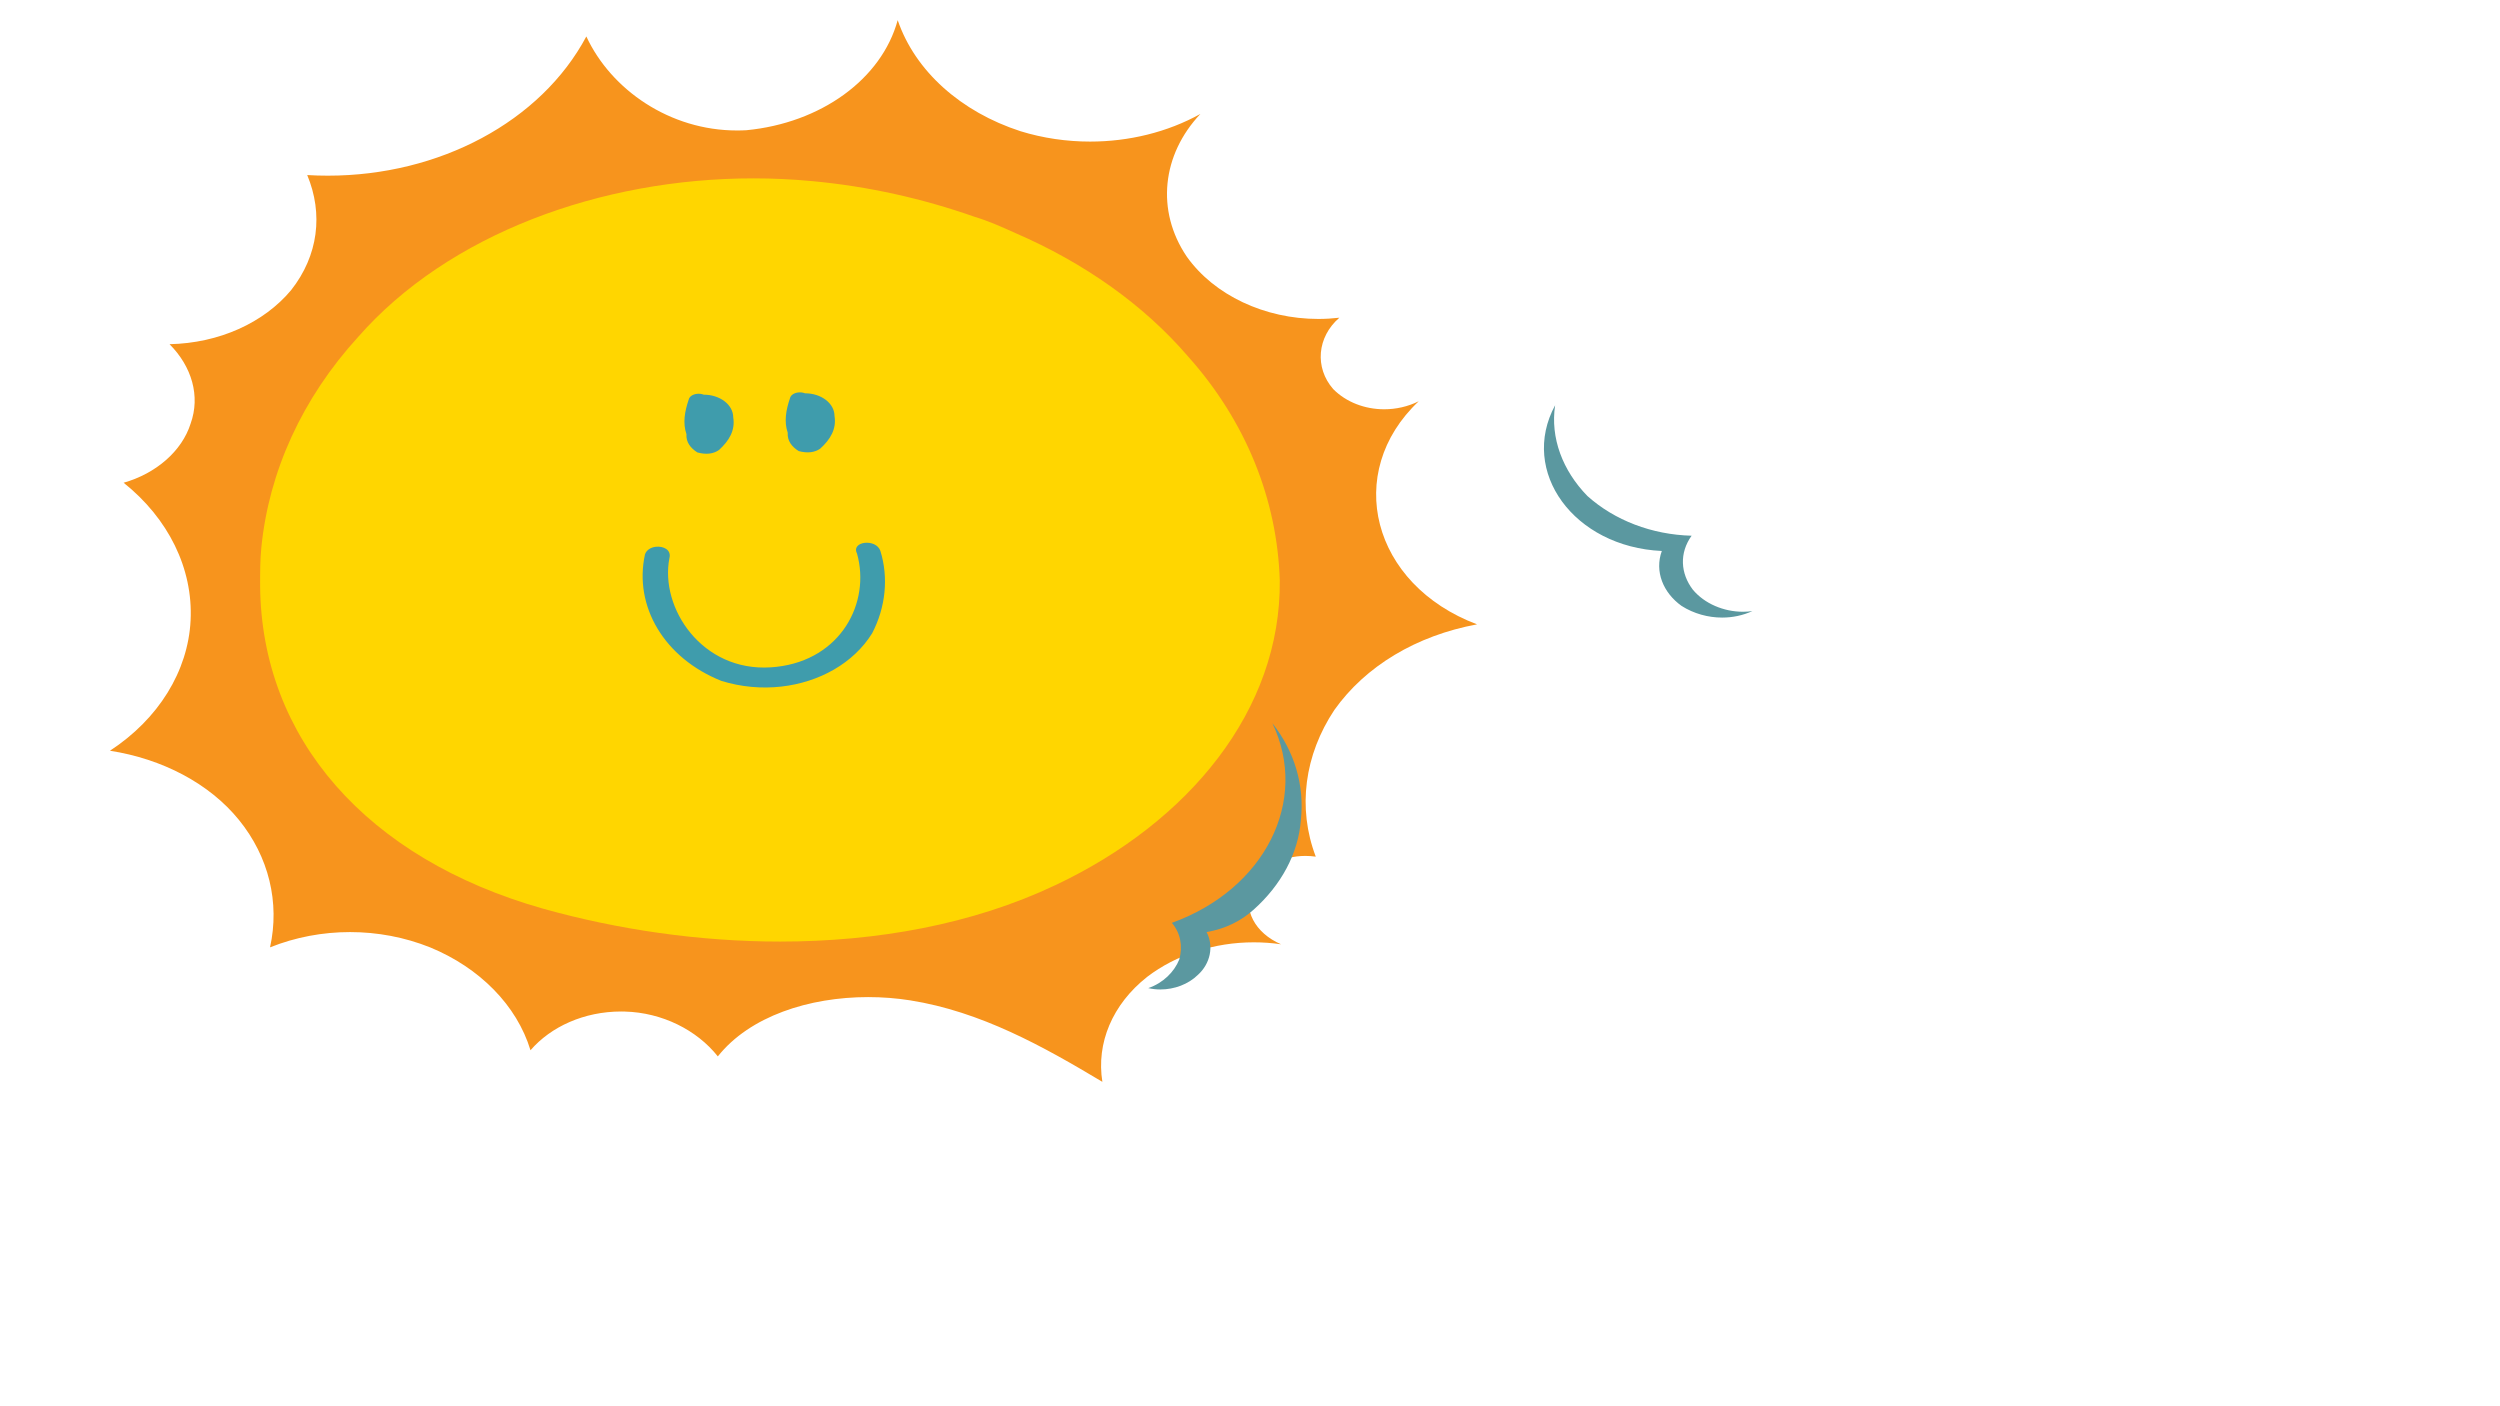 <?xml version="1.0"?>
<svg xmlns:xlink="http://www.w3.org/1999/xlink" xmlns="http://www.w3.org/2000/svg" version="1.1" viewBox="0.0 0.0 960.0 540.0" fill="none" stroke="none" stroke-linecap="square" stroke-miterlimit="10" style="background-color:transparent;">
  <clipPath id="p.0">
    <path d="m0 0l960.0 0l0 540.0l-960.0 0l0 -540.0z" clip-rule="nonzero"/>
  </clipPath>
  <g clip-path="url(#p.0)">
    <path fill="none" d="m0 0l960.0 0l0 540.0l-960.0 0z" fill-rule="evenodd"/>
    <path fill="none" d="m386.8 201.931c-5.621 0 -11.077 2.723 -14.476 7.591c-1.5 -3.952 -5.836 -6.429 -10.079 -6.429c-1.055 0 -2.104 0.154 -3.107 0.476c-5.098 1.531 -8.59 6.885 -8.671 12.157c0 2.636 0.763 5.191 2.042 7.484c1.699 3.061 3.993 5.615 7.484 6.552c-0.476 -0.128 -0.937 -0.184 -1.382 -0.184c-3.819 0 -6.598 4.274 -6.445 8.006c-0.082 -1.699 -2.38 -3.655 -3.655 -4.423c-1.705 -0.937 -3.573 -1.612 -5.528 -1.786c-0.916 -0.107 -1.838 -0.164 -2.759 -0.164c-4.013 0 -7.98 1.049 -11.446 3.056c-8.165 4.848 -12.669 14.031 -11.482 23.475c-1.725 -1.188 -3.634 -1.725 -5.498 -1.725c-4.837 0 -9.403 3.614 -9.895 8.953c-1.305 -0.701 -2.744 -1.019 -4.197 -1.019c-2.79 0 -5.636 1.182 -7.709 3.143c-1.357 1.193 -2.462 2.723 -2.974 4.423c-1.955 5.953 1.362 12.843 6.89 15.648c2.201 1.116 4.633 1.643 7.085 1.643c3.701 0 7.448 -1.198 10.519 -3.343l0 0c-0.087 5.104 5.441 8.415 10.458 9.096c0.998 0.123 1.991 0.184 2.979 0.184c7.269 0 14.164 -3.25 18.879 -8.943c6.823 5.749 15.326 8.687 23.875 8.687c6.26 0 12.546 -1.577 18.223 -4.776c4.423 -2.636 8.421 -6.378 10.12 -11.226c1.618 -4.93 0.512 -10.97 -3.66 -13.944c3.148 -0.681 5.104 -3.998 3.998 -7.059l0 0c2.109 0.855 4.325 1.269 6.537 1.269c4.397 0 8.748 -1.643 12.091 -4.755c4.848 -4.935 6.378 -12.163 3.998 -18.541c-0.855 -2.129 -2.042 -4.085 -3.66 -5.697c-3.061 -3.148 -7.315 -5.104 -11.738 -5.272c2.467 -8.339 -1.531 -17.097 -9.265 -20.839c-2.437 -1.162 -5.011 -1.72 -7.55 -1.72z" fill-rule="evenodd"/>
    <path fill="#f7941d" d="m344.717 7.735c-6.193 22.702 -29.533 39.516 -58.119 42.271c-1.204 0.071 -2.437 0.094 -3.641 0.094c-25.662 0 -48.256 -15.543 -57.804 -36.101c-17.49 32.804 -56.542 53.457 -99.235 53.457c-2.638 0 -5.276 -0.071 -7.942 -0.235l0 0c6.193 14.86 4.301 30.897 -6.193 44.202c-10.465 12.528 -27.64 20.347 -46.679 20.747c8.573 8.596 11.899 19.946 8.086 30.52c-3.326 10.55 -13.333 19.169 -25.719 22.678c17.146 13.706 26.694 32.875 25.719 52.822c-0.946 19.57 -12.387 37.962 -30.966 50.09c20.013 3.109 38.134 12.505 49.546 26.587c11.44 14.083 15.741 31.698 11.928 48.912c9.749 -3.909 20.243 -5.864 30.708 -5.864c10.494 0 20.96 1.955 30.737 5.864c19.039 7.818 33.346 22.301 38.565 39.516c7.856 -9.09 20.616 -14.883 34.837 -14.883c0.459 0 0.918 0 1.376 0.024c14.308 0.377 27.64 7.041 35.726 17.215c12.301 -15.472 35.124 -22.772 57.718 -22.772c5.448 0 10.867 0.424 16.114 1.248c27.153 4.31 50.98 17.615 73.832 31.297c-2.38 -14.86 3.813 -29.743 17.175 -40.293c11.211 -8.572 25.891 -13.282 40.944 -13.282c3.498 0 6.996 0.235 10.494 0.754c-10.007 -4.31 -14.766 -13.305 -11.44 -21.901c3.326 -7.512 11.727 -12.034 20.759 -12.034c1.319 0 2.667 0.094 4.014 0.283c-7.139 -18.769 -4.301 -39.116 7.139 -56.33c11.928 -16.814 31.454 -28.566 54.793 -32.875c-40.486 -15.237 -51.438 -58.285 -22.393 -85.673l0 0c-4.158 2.072 -8.745 3.085 -13.247 3.085c-7.369 0 -14.594 -2.685 -19.612 -7.771c-7.168 -8.219 -6.193 -19.97 2.38 -27.388l0 0c-2.695 0.306 -5.39 0.471 -8.086 0.471c-20.501 0 -39.969 -9.067 -50.521 -23.95c-11.899 -17.615 -9.519 -39.139 5.247 -54.776l0 0c-12.731 7.065 -27.526 10.621 -42.349 10.621c-9.032 0 -18.092 -1.319 -26.723 -3.98c-22.881 -7.418 -40.486 -23.078 -47.166 -42.648z" fill-rule="evenodd"/>
    <path fill="#ffd600" d="m289.321 68.491c-58.635 0 -117.184 21.406 -151.821 60.923c-21.418 23.479 -34.292 51.644 -37.16 80.987c-0.459 4.71 -0.459 9.396 -0.459 14.483c0.459 58.685 40.944 104.866 108.611 124.035c28.672 8.03 59.954 12.646 91.064 12.646c37.016 0 73.803 -6.547 105.658 -21.642c51.438 -24.256 86.706 -67.304 86.218 -116.994c-0.946 -30.897 -12.845 -61.04 -35.238 -86.073c-17.146 -19.946 -40.027 -35.984 -66.233 -47.334c-5.218 -2.355 -10.465 -4.71 -15.713 -6.264c-20.013 -7.041 -40.973 -11.728 -62.391 -13.706c-7.484 -0.706 -15.024 -1.06 -22.537 -1.06z" fill-rule="evenodd"/>
    <path fill="none" d="m683.051 105.463c-31.482 0 -62.047 12.528 -81.086 34.924c-8.401 -18.18 -32.687 -29.578 -56.456 -29.578c-5.907 0 -11.784 0.706 -17.404 2.19c-28.558 7.041 -48.112 31.674 -48.571 55.93c0 12.128 4.272 23.879 11.44 34.429c9.519 14.083 22.365 25.834 41.919 30.143c-2.667 -0.589 -5.247 -0.848 -7.742 -0.848c-21.39 0 -36.959 19.664 -36.099 36.831c-0.459 -7.818 -13.333 -16.814 -20.472 -20.347c-9.548 -4.31 -20.013 -7.418 -30.966 -8.219c-5.132 -0.495 -10.293 -0.754 -15.454 -0.754c-22.479 0 -44.7 4.828 -64.112 14.059c-45.733 22.301 -70.964 64.549 -64.312 107.998c-9.663 -5.463 -20.357 -7.936 -30.794 -7.936c-27.096 0 -52.671 16.626 -55.424 41.188c-7.311 -3.226 -15.368 -4.686 -23.511 -4.686c-15.627 0 -31.568 5.44 -43.181 14.459c-7.598 5.487 -13.791 12.528 -16.659 20.347c-10.953 27.388 7.627 59.086 38.593 71.991c12.329 5.134 25.949 7.559 39.683 7.559c20.73 0 41.718 -5.511 58.922 -15.378l0 0c-0.487 23.479 30.479 38.715 58.578 41.847c5.591 0.565 11.154 0.848 16.687 0.848c40.715 0 79.337 -14.954 105.744 -41.141c38.22 26.446 85.845 39.964 133.728 39.964c35.066 0 70.276 -7.253 102.074 -21.972c24.773 -12.128 47.166 -29.343 56.685 -51.644c9.06 -22.678 2.867 -50.467 -20.501 -64.149c17.634 -3.132 28.586 -18.392 22.393 -32.475l0 0c11.813 3.933 24.228 5.84 36.615 5.84c24.63 0 49.001 -7.559 67.724 -21.877c27.153 -22.702 35.726 -55.954 22.393 -85.296c-4.788 -9.797 -11.44 -18.792 -20.501 -26.211c-17.146 -14.483 -40.973 -23.479 -65.746 -24.256c13.82 -38.362 -8.573 -78.655 -51.897 -95.87c-13.648 -5.346 -28.07 -7.913 -42.292 -7.913z" fill-rule="evenodd"/>
    <path fill="#5b98a0" d="m488.586 277.7c14.279 29.743 -2.867 63.772 -38.593 76.677c3.326 3.909 4.272 8.996 2.839 14.083c-1.892 4.71 -6.165 9.019 -11.899 10.974c1.52 0.353 3.097 0.518 4.674 0.518c5.333 0 10.695 -1.978 14.394 -5.605c4.76 -4.31 6.193 -10.974 3.326 -16.438c7.139 -1.177 13.333 -4.31 18.092 -8.619c10.494 -9.373 17.146 -21.501 18.121 -34.429c1.405 -13.305 -2.38 -26.211 -10.953 -37.161z" fill-rule="evenodd"/>
    <path fill="#5b98a0" d="m597.166 155.622l0 0c-13.792 25.433 7.168 54.399 40.973 55.954c-2.839 7.842 0.487 16.037 7.627 21.124c4.674 2.944 10.121 4.451 15.54 4.451c3.985 0 7.971 -0.824 11.612 -2.496l0 0c-1.204 0.165 -2.38 0.259 -3.584 0.259c-7.426 0 -14.766 -3.085 -19.268 -8.454c-4.788 -6.264 -5.247 -14.106 -0.487 -20.747c-15.254 -0.4 -29.533 -5.864 -40.027 -15.26c-9.519 -9.773 -14.279 -22.301 -12.386 -34.83z" fill-rule="evenodd"/>
    <path fill="#3f9cac" d="m251.862 209.957c-1.862 0.208 -3.597 1.181 -4.19 2.916c-4.357 19.899 7.344 39.84 29.385 48.613c7.564 2.325 15.397 3.008 22.911 2.168c14.562 -1.627 27.775 -8.944 34.94 -20.48c5.187 -9.98 6.352 -21.346 3.162 -31.614c-0.806 -2.413 -3.607 -3.379 -6.001 -3.112c-2.327 0.26 -4.181 1.746 -2.976 4.115c5.285 18.822 -6.121 40.733 -30.923 43.504c-0.731 0.082 -1.463 0.163 -2.203 0.191c-26.397 1.726 -42.645 -22.769 -38.911 -41.931c0.832 -3.152 -2.268 -4.697 -5.194 -4.37z" fill-rule="evenodd"/>
    <path fill="#3f9cac" d="m267.601 151.24c-1.529 0.171 -2.884 0.99 -3.15 2.243c-1.546 4.567 -2.303 8.99 -0.857 13.223c-0.225 3.14 1.645 5.434 4.213 7.038c1.629 0.43 3.146 0.594 4.542 0.438c1.396 -0.156 2.672 -0.632 3.703 -1.359c3.948 -3.556 6.326 -7.604 5.511 -12.519c-0.016 -5.004 -5.243 -8.759 -11.336 -8.746c-0.87 -0.348 -1.762 -0.415 -2.626 -0.318z" fill-rule="evenodd"/>
    <path fill="#3d6d70" d="m312.707 164.333l0 0l0 0c0 0 0 0 0 0z" fill-rule="evenodd"/>
    <path stroke="#3d6d70" stroke-width="1.0" stroke-linejoin="round" stroke-linecap="butt" d="m312.707 164.333l0 0l0 0c0 0 0 0 0 0z" fill-rule="evenodd"/>
    <path fill="#3f9cac" d="m306.49 150.709c-1.529 0.171 -2.884 0.99 -3.15 2.243c-1.546 4.567 -2.303 8.99 -0.857 13.223c-0.225 3.14 1.645 5.434 4.213 7.038c1.629 0.43 3.146 0.594 4.542 0.438c1.396 -0.156 2.672 -0.632 3.703 -1.359c3.949 -3.556 6.326 -7.604 5.512 -12.519c-0.016 -5.004 -5.243 -8.759 -11.336 -8.746c-0.87 -0.348 -1.762 -0.415 -2.626 -0.318z" fill-rule="evenodd"/>
  </g>
</svg>
